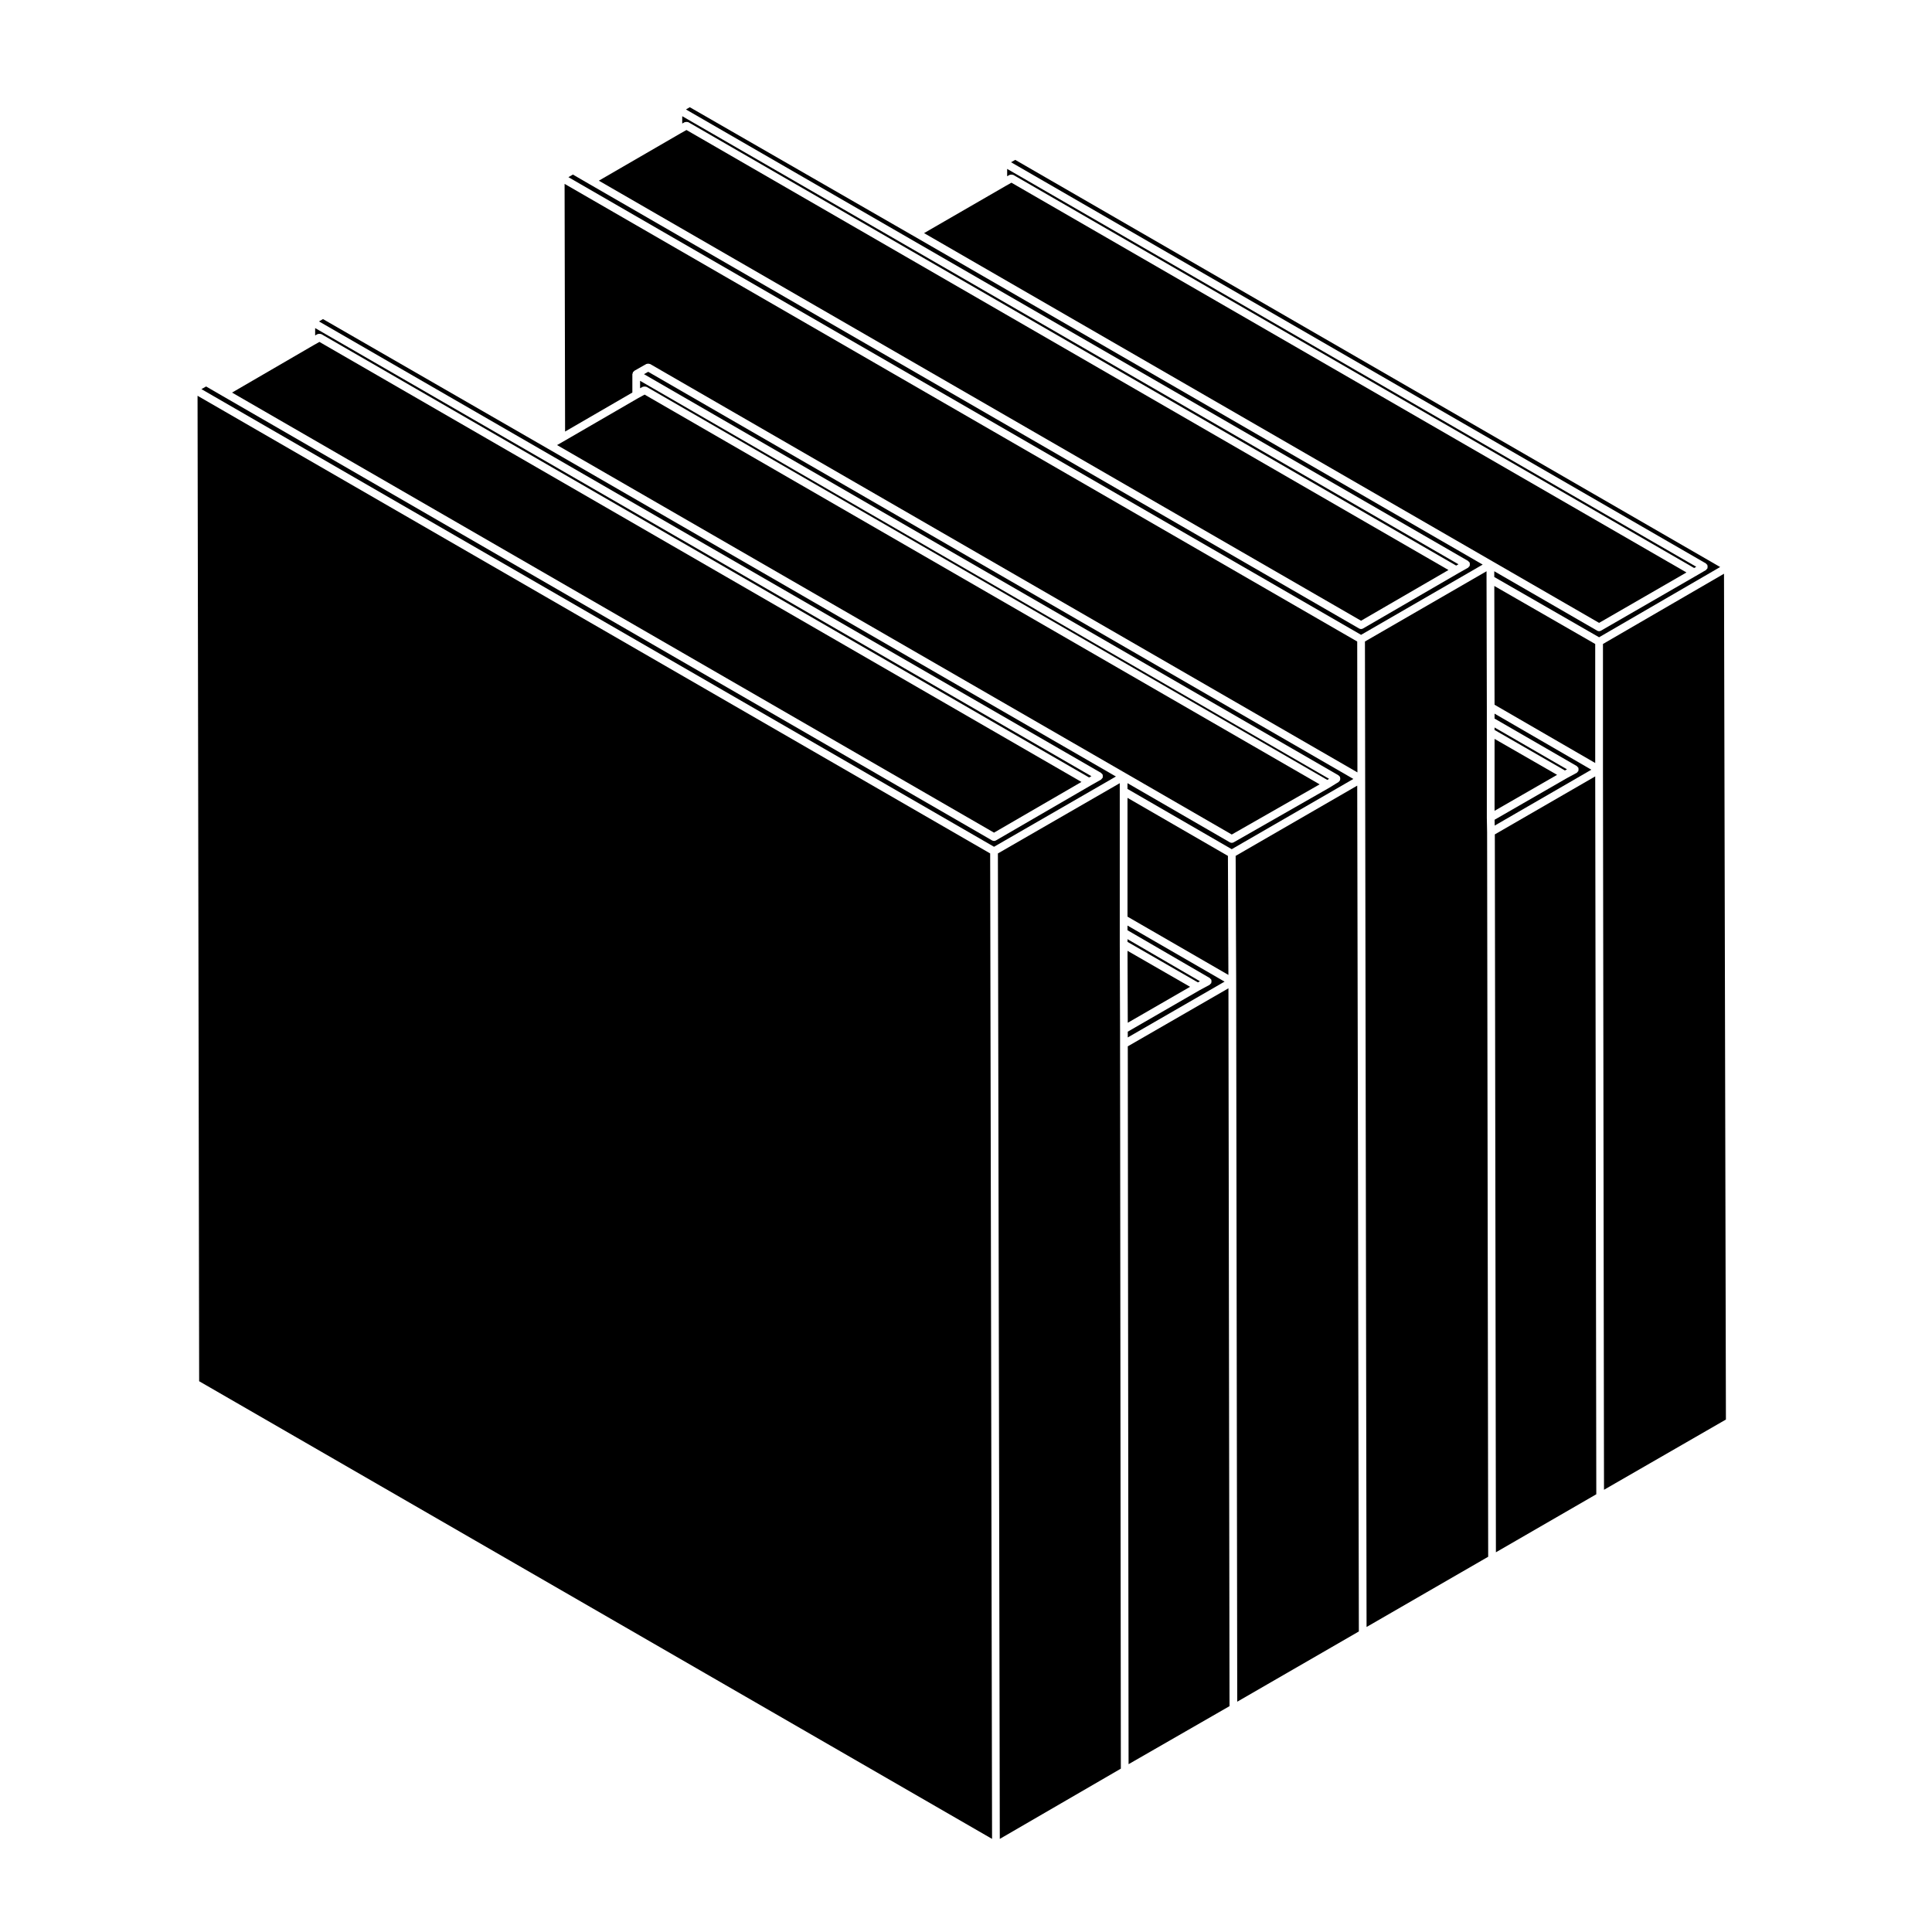 <svg xmlns="http://www.w3.org/2000/svg" xmlns:xlink="http://www.w3.org/1999/xlink" version="1.1" x="0px" y="0px" viewBox="0 0 100 100" enable-background="new 0 0 100 100" xml:space="preserve"><polygon fill="#000000" points="16.213,17.878 12.011,20.32 51.45,43.098 55.975,40.473 16.533,17.697 "/><path fill="#000000" d="M70.249,33.205L29.223,9.517l0.026,12.82l3.482-2.019v-0.953c0-0.01,0.009-0.016,0.011-0.025  c0.002-0.019,0.006-0.032,0.014-0.049c0.003-0.009-0.002-0.018,0.003-0.025s0.015-0.009,0.021-0.016  c0.012-0.016,0.021-0.025,0.037-0.037c0.008-0.006,0.008-0.017,0.017-0.021l0.618-0.352c0.009-0.005,0.018,0,0.027-0.004  c0.023-0.01,0.045-0.009,0.07-0.009c0.027,0,0.05,0,0.075,0.011c0.008,0.003,0.018-0.002,0.025,0.003l36.611,21.138L70.249,33.205z"/><polygon fill="#000000" points="35.212,6.909 30.996,9.352 70.448,32.129 74.973,29.504 35.532,6.729 "/><path fill="#000000" d="M56.491,40.176L16.312,16.982v0.38l0.123-0.069c0.009-0.005,0.018,0,0.026-0.003  c0.024-0.011,0.047-0.01,0.073-0.01c0.026,0.001,0.049,0,0.073,0.011c0.009,0.003,0.018-0.002,0.025,0.003l39.74,22.948  L56.491,40.176z"/><path fill="#000000" d="M33.366,20.009c0.028,0,0.052-0.001,0.077,0.011c0.008,0.003,0.016-0.001,0.023,0.003l35.235,20.345  l0.092-0.057l-35.662-20.6v0.385l0.14-0.076c0.008-0.005,0.017,0,0.025-0.003C33.32,20.008,33.341,20.009,33.366,20.009z"/><path fill="#000000" d="M52.278,9.05c0.025-0.011,0.048-0.01,0.075-0.01c0.026,0.001,0.048,0,0.072,0.01  c0.008,0.004,0.018-0.001,0.025,0.004L87.689,29.4l0.109-0.064L52.13,8.742v0.38l0.123-0.069C52.261,9.048,52.271,9.053,52.278,9.05  z"/><path fill="#000000" d="M75.49,29.207L35.312,6.014v0.38l0.123-0.069c0.008-0.005,0.018,0,0.026-0.003  c0.024-0.011,0.047-0.01,0.073-0.01c0.027,0,0.049,0,0.073,0.01c0.008,0.004,0.018-0.001,0.025,0.004l39.739,22.948L75.49,29.207z"/><path fill="#000000" d="M62.691,50.896c-0.007,0.012-0.023,0.009-0.031,0.019c-0.017,0.019-0.023,0.044-0.047,0.057l-0.521,0.281  l-3.719,2.146v0.299l5.011-2.889l-5.025-2.902v0.242l4.26,2.474c0.018,0.01,0.021,0.03,0.033,0.044  c0.014,0.014,0.033,0.017,0.042,0.034c0.004,0.008-0.001,0.016,0.003,0.023c0.01,0.025,0.008,0.048,0.008,0.075  c-0.001,0.025,0,0.048-0.011,0.072C62.691,50.879,62.696,50.888,62.691,50.896z"/><polygon fill="#000000" points="57.959,48.264 57.959,47.561 57.959,40.951 57.959,40.537 51.651,44.174 51.749,95.181   58.015,91.545 57.974,54.043 57.974,53.284 57.959,48.868 57.959,48.867 "/><path fill="#000000" d="M77.358,36.938v0.255l4.259,2.46c0.017,0.01,0.02,0.029,0.032,0.042c0.014,0.014,0.034,0.018,0.044,0.036  c0.004,0.008-0.001,0.016,0.002,0.023c0.011,0.024,0.009,0.047,0.008,0.073c0,0.027,0.001,0.05-0.01,0.074  c-0.003,0.008,0.001,0.017-0.003,0.023c-0.007,0.012-0.022,0.008-0.03,0.018c-0.016,0.02-0.023,0.046-0.048,0.059l-0.516,0.278  c-0.001,0-0.001,0.001-0.001,0.001L77.36,42.43l0.006,0.302l5.003-2.892L77.358,36.938z"/><polygon fill="#000000" points="63.64,88.31 63.584,51.154 58.374,54.158 58.415,91.314 "/><polygon fill="#000000" points="76.958,42.318 76.959,42.316 76.958,42.314 76.958,37.898 76.958,37.309 76.958,36.592   76.943,29.982 76.943,29.568 70.649,33.204 70.733,84.213 77.028,80.577 76.972,43.078 "/><polygon fill="#000000" points="61.598,51.077 58.36,49.214 58.373,52.938 "/><path fill="#000000" d="M76.744,29.223L47.333,12.241c-0.001-0.001-0.002,0-0.003-0.001L35.703,5.549l-0.197,0.117l40.486,23.37  c0.017,0.01,0.02,0.028,0.032,0.041s0.032,0.017,0.042,0.033c0.005,0.008,0,0.018,0.003,0.026c0.011,0.024,0.01,0.046,0.009,0.072  c0,0.027,0.001,0.05-0.01,0.075c-0.003,0.008,0.002,0.017-0.003,0.024c-0.007,0.011-0.021,0.008-0.029,0.018  c-0.016,0.019-0.022,0.044-0.045,0.057l-0.52,0.294l-4.922,2.855c-0.032,0.019-0.066,0.027-0.101,0.027s-0.068-0.009-0.1-0.027  L30.498,9.525c-0.001-0.001-0.001-0.001-0.002-0.001l-0.843-0.489L29.421,9.17l41.028,23.689L76.744,29.223z"/><polygon fill="#000000" points="70.25,40.664 63.957,44.3 63.984,50.808 63.984,50.809 64.039,88.08 70.334,84.444 "/><path fill="#000000" d="M70.051,40.318L33.55,19.244l-0.217,0.123l35.95,20.765c0.015,0.009,0.018,0.026,0.029,0.037  c0.013,0.013,0.031,0.015,0.041,0.03c0.006,0.01,0.001,0.021,0.005,0.03c0.011,0.023,0.012,0.045,0.012,0.071  c0.001,0.027,0,0.05-0.01,0.075c-0.004,0.01,0.001,0.02-0.004,0.028c-0.006,0.011-0.021,0.008-0.028,0.017  c-0.015,0.018-0.019,0.041-0.039,0.054l-0.478,0.295c-0.001,0.001-0.003,0-0.004,0.001s-0.001,0.002-0.002,0.003l-4.95,2.826  c-0.031,0.018-0.065,0.026-0.1,0.026s-0.068-0.009-0.1-0.027l-5.297-3.062v0.299l5.396,3.119L70.051,40.318z"/><polygon fill="#000000" points="63.756,43.195 68.305,40.598 33.365,20.425 33.027,20.609 29.15,22.856 29.148,22.856   29.148,22.857 28.833,23.037 58.259,40.019 "/><polygon fill="#000000" points="62.109,50.789 58.359,48.611 58.359,48.751 62.002,50.848 "/><polygon fill="#000000" points="63.557,44.301 58.359,41.297 58.359,47.445 63.582,50.462 "/><polygon fill="#000000" points="87.291,29.631 52.351,9.456 52.03,9.638 47.829,12.066 77.243,29.05 82.769,32.24 "/><path fill="#000000" d="M52.549,8.275l-0.217,0.123l35.965,20.765c0.016,0.009,0.019,0.028,0.031,0.04  c0.013,0.013,0.032,0.016,0.042,0.032c0.005,0.009,0,0.019,0.004,0.027c0.01,0.024,0.009,0.046,0.01,0.071  c0,0.027,0,0.051-0.011,0.075c-0.003,0.009,0.002,0.019-0.003,0.026c-0.007,0.011-0.021,0.008-0.029,0.018  c-0.015,0.019-0.021,0.043-0.043,0.056l-0.507,0.295c-0.001,0-0.001,0-0.002,0.001l-4.921,2.839c-0.031,0.019-0.065,0.027-0.1,0.027  s-0.068-0.009-0.1-0.027l-5.325-3.075v0.298l5.425,3.119l6.267-3.636L52.549,8.275z"/><polygon fill="#000000" points="77.372,43.188 77.428,80.346 82.624,77.343 82.568,40.186 "/><polygon fill="#000000" points="10.308,71.492 51.349,95.181 51.251,44.174 10.225,20.485 "/><polygon fill="#000000" points="82.969,33.332 82.969,39.84 83.023,77.111 89.333,73.475 89.234,29.696 "/><polygon fill="#000000" points="81.108,39.82 77.358,37.654 77.358,37.783 81,39.879 "/><polygon fill="#000000" points="82.568,39.493 82.568,33.333 77.345,30.329 77.358,36.477 "/><polygon fill="#000000" points="77.358,38.245 77.358,41.968 80.595,40.106 "/><path fill="#000000" d="M10.426,20.141l41.025,23.688l6.309-3.637L28.332,23.208l-11.614-6.692l-0.207,0.121l40.482,23.368  c0.017,0.01,0.02,0.028,0.032,0.042c0.013,0.013,0.032,0.016,0.042,0.032c0.005,0.008,0,0.018,0.003,0.026  c0.011,0.023,0.01,0.046,0.01,0.072c0,0.027,0,0.049-0.01,0.074c-0.004,0.008,0.001,0.018-0.004,0.025  c-0.007,0.012-0.022,0.008-0.03,0.018c-0.016,0.019-0.021,0.044-0.044,0.057l-0.519,0.294l-4.922,2.855  c-0.032,0.019-0.066,0.027-0.101,0.027s-0.068-0.009-0.1-0.027L11.514,20.494c-0.001-0.001-0.001-0.001-0.002-0.001l-0.844-0.489  L10.426,20.141z"/></svg>